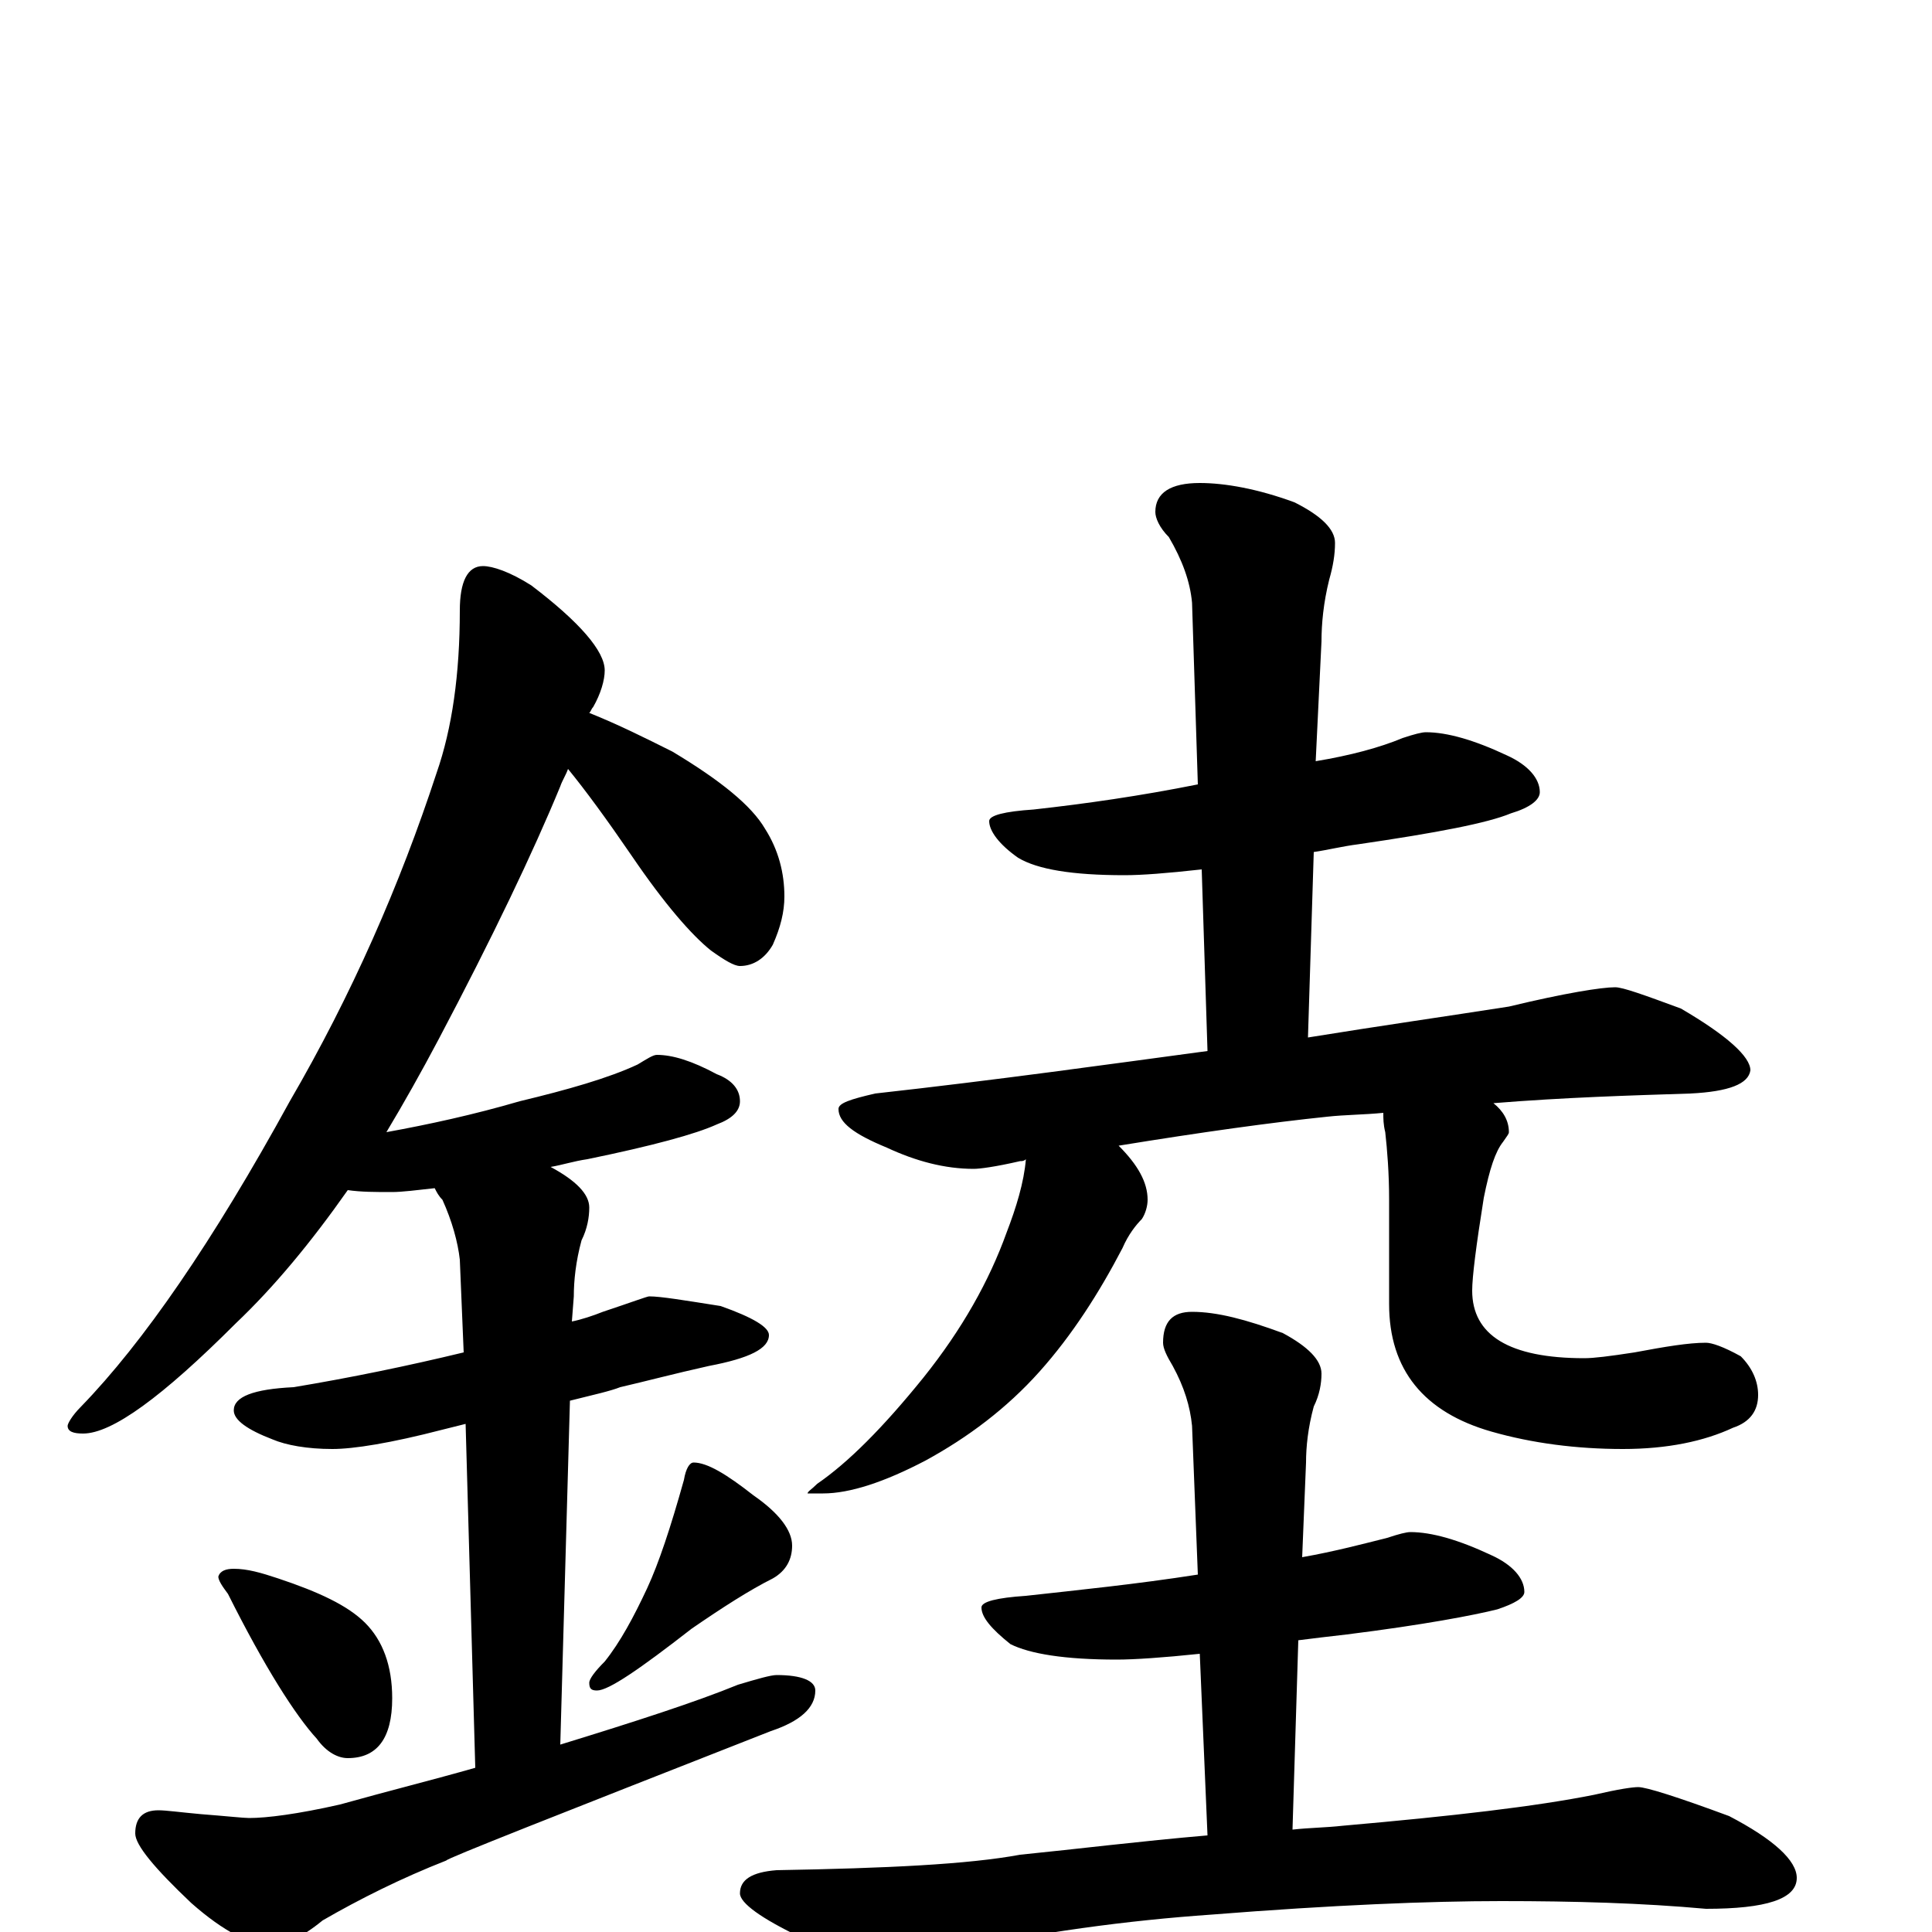 <?xml version="1.0" encoding="utf-8" ?>
<!DOCTYPE svg PUBLIC "-//W3C//DTD SVG 1.1//EN" "http://www.w3.org/Graphics/SVG/1.1/DTD/svg11.dtd">
<svg version="1.1" id="Layer_1" xmlns="http://www.w3.org/2000/svg" xmlns:xlink="http://www.w3.org/1999/xlink" x="0px" y="145px" width="1000px" height="1000px" viewBox="0 0 1000 1000" enable-background="new 0 0 1000 1000" xml:space="preserve">
<g id="Layer_1">
<path id="glyph" transform="matrix(1 0 0 -1 0 1000)" d="M250,707C255,707 264,704 275,697C300,678 313,663 313,653C313,648 311,641 307,634C306,633 306,632 305,631C320,625 334,618 348,611C373,596 389,583 396,571C403,560 406,548 406,536C406,528 404,520 400,511C396,504 390,500 383,500C380,500 375,503 368,508C358,516 344,532 327,557C314,576 303,591 294,602C293,599 291,596 290,593C276,559 255,515 227,462C218,445 209,429 200,414C222,418 245,423 269,430C294,436 315,442 330,449C335,452 338,454 340,454C348,454 358,451 371,444C379,441 383,436 383,430C383,425 379,421 371,418C360,413 338,407 304,400C297,399 291,397 285,396C298,389 305,382 305,375C305,370 304,364 301,358C298,347 297,337 297,329l-1,-13C301,317 307,319 312,321C327,326 335,329 336,329C342,329 354,327 373,324C390,318 398,313 398,309C398,302 388,297 367,293C349,289 334,285 321,282C316,280 307,278 295,275l-5,-178C329,109 360,119 382,128C392,131 399,133 402,133C415,133 422,130 422,125C422,116 414,109 399,104C287,60 231,38 231,37C208,28 186,17 167,6C156,-3 147,-7 141,-7C130,-7 116,0 99,15C80,33 70,45 70,51C70,59 74,63 82,63C86,63 93,62 104,61C117,60 126,59 129,59C138,59 154,61 176,66C201,73 225,79 246,85l-5,178C237,262 233,261 229,260C202,253 183,250 172,250C159,250 148,252 141,255C128,260 121,265 121,270C121,277 131,281 152,282C182,287 211,293 240,300l-2,48C237,357 234,368 229,379C227,381 226,383 225,385C216,384 208,383 203,383C194,383 187,383 180,384C161,357 142,334 122,315C84,277 58,258 43,258C38,258 35,259 35,262C35,263 37,267 42,272C74,305 110,357 150,430C182,485 207,542 226,600C234,623 238,651 238,684C238,699 242,707 250,707M121,188C128,188 135,186 144,183C165,176 180,169 189,160C198,151 203,138 203,121C203,100 195,90 180,90C175,90 169,93 164,100C153,112 137,137 118,175C115,179 113,182 113,184C114,187 117,188 121,188M359,243C366,243 376,237 390,226C403,217 410,208 410,200C410,193 407,187 400,183C388,177 374,168 358,157C331,136 315,125 309,125C306,125 305,126 305,129C305,131 308,135 313,140C321,150 328,163 335,178C341,191 347,209 354,234C355,240 357,243 359,243M738,621C749,621 763,617 780,609C791,604 797,597 797,590C797,586 792,582 782,579C770,574 744,569 703,563C695,562 687,560 680,559l-3,-96C714,469 749,474 781,479C810,486 829,489 836,489C840,489 851,485 870,478C894,464 906,453 906,446C905,439 895,435 875,434C844,433 810,432 773,429C778,425 781,420 781,414C781,413 780,412 778,409C774,404 771,395 768,380C764,355 762,339 762,332C762,309 781,297 820,297C825,297 833,298 846,300C862,303 874,305 883,305C886,305 892,303 901,298C907,292 910,285 910,278C910,270 906,264 897,261C882,254 863,250 840,250C816,250 793,253 772,259C737,269 719,291 719,325l0,54C719,393 718,405 717,414C716,418 716,421 716,424C706,423 696,423 687,422C658,419 622,414 579,407C589,397 594,388 594,379C594,376 593,372 591,369C588,366 584,361 581,354C569,331 555,309 538,290C521,271 501,256 479,244C458,233 440,227 426,227l-8,0C418,228 420,229 423,232C439,243 457,261 478,287C498,312 512,337 521,362C526,375 530,388 531,400C530,399 529,399 528,399C515,396 507,395 504,395C489,395 474,399 459,406C442,413 434,419 434,426C434,429 440,431 453,434C516,441 573,449 625,456l-3,94C604,548 591,547 582,547C555,547 537,550 527,556C517,563 512,570 512,575C512,578 520,580 535,581C562,584 590,588 620,594l-3,94C616,699 612,710 605,722C600,727 598,732 598,735C598,745 606,750 621,750C634,750 651,747 670,740C684,733 691,726 691,719C691,713 690,707 688,700C685,688 684,677 684,668l-3,-62C699,609 714,613 726,618C732,620 736,621 738,621M730,207C741,207 755,203 772,195C783,190 789,183 789,176C789,173 784,170 775,167C763,164 737,159 697,154C688,153 680,152 672,151l-3,-98C678,54 686,54 695,55C752,60 795,65 825,71C838,74 845,75 848,75C852,75 868,70 895,60C918,48 930,37 930,28C930,17 914,12 883,12C850,15 815,16 777,16C740,16 690,14 627,9C584,6 538,0 487,-11C474,-14 465,-15 461,-15C451,-15 436,-11 415,-3C394,7 383,15 383,20C383,27 389,31 402,32C459,33 501,35 528,40C558,43 590,47 625,50l-4,94C602,142 587,141 578,141C551,141 533,144 523,149C513,157 508,163 508,168C508,171 516,173 531,174C558,177 588,180 620,185l-3,77C616,272 613,282 607,293C604,298 602,302 602,305C602,316 607,321 617,321C630,321 645,317 664,310C677,303 684,296 684,289C684,284 683,278 680,272C677,261 676,251 676,243l-2,-49C691,197 706,201 718,204C724,206 728,207 730,207z"/>
</g>
</svg>
